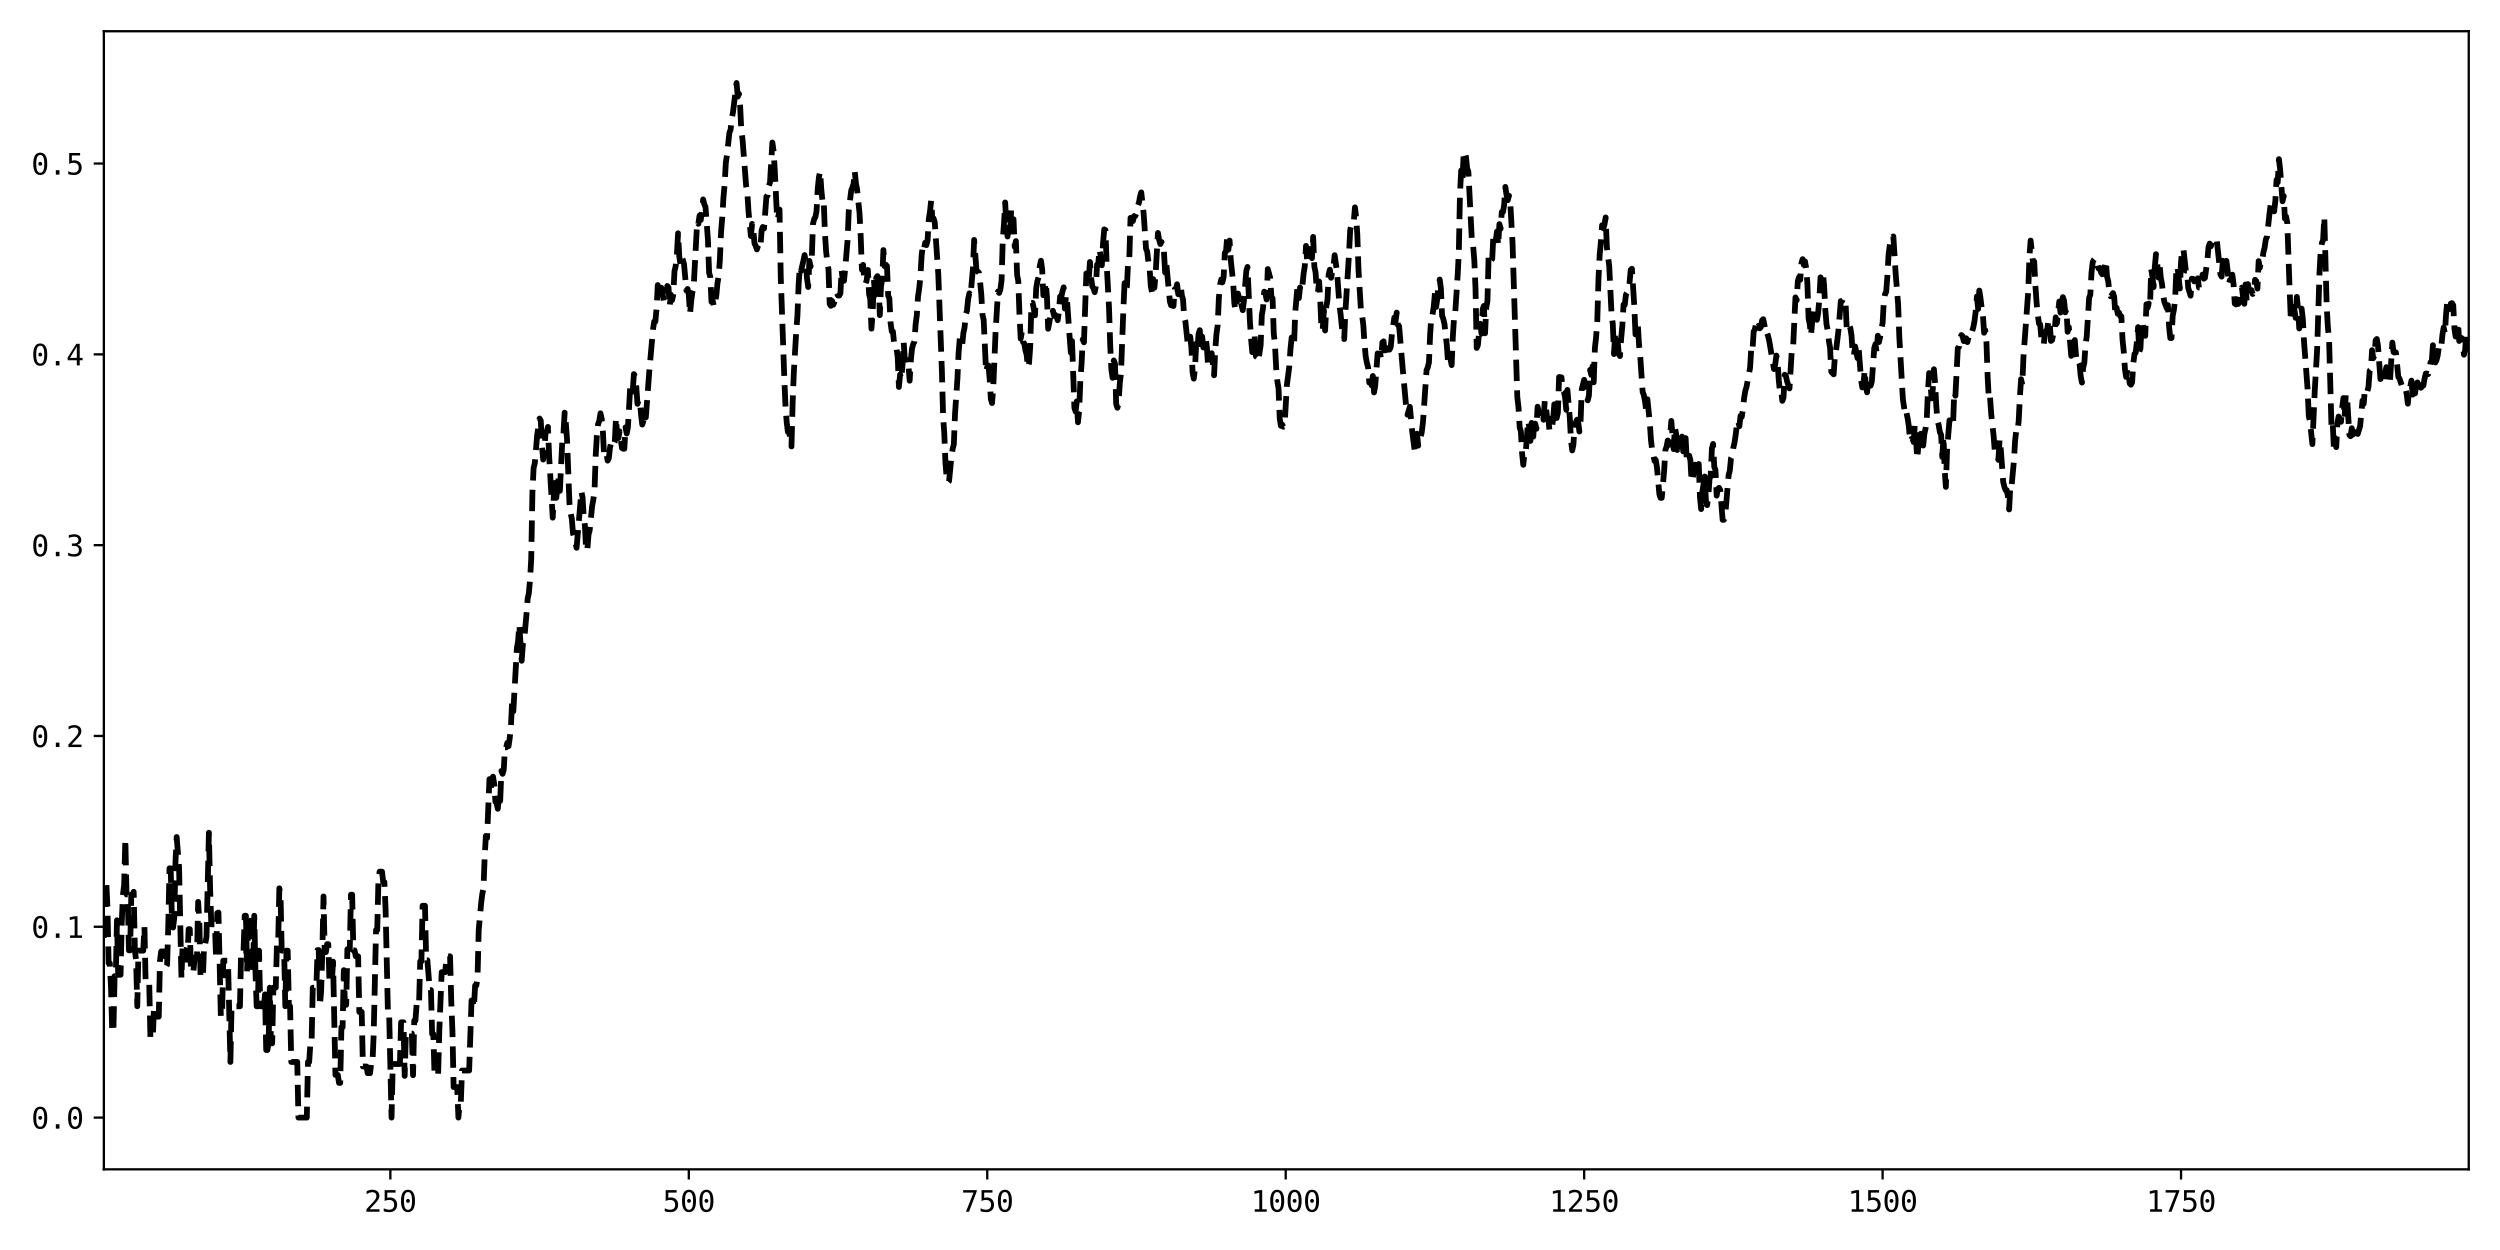 <?xml version="1.0" encoding="utf-8" standalone="no"?>
<!DOCTYPE svg PUBLIC "-//W3C//DTD SVG 1.1//EN"
  "http://www.w3.org/Graphics/SVG/1.1/DTD/svg11.dtd">
<svg xmlns:xlink="http://www.w3.org/1999/xlink" width="864pt" height="432pt" viewBox="0 0 864 432" xmlns="http://www.w3.org/2000/svg" version="1.1">
 <defs>
  <style type="text/css">*{stroke-linejoin: round; stroke-linecap: butt}</style>
 </defs>
 <g id="figure_1">
  <g id="patch_1">
   <path d="M 0 432 
L 864 432 
L 864 0 
L 0 0 
z
" style="fill: #ffffff"/>
  </g>
  <g id="axes_1">
   <g id="patch_2">
    <path d="M 35.89 404.12 
L 853.2 404.12 
L 853.2 10.8 
L 35.89 10.8 
z
" style="fill: #ffffff"/>
   </g>
   <g id="matplotlib.axis_1">
    <g id="xtick_1">
     <g id="line2d_1">
      <defs>
       <path id="ma88a38c989" d="M 0 0 
L 0 3.5 
" style="stroke: #000000; stroke-width: 0.8"/>
      </defs>
      <g>
       <use xlink:href="#ma88a38c989" x="134.908" y="404.12" style="stroke: #000000; stroke-width: 0.8"/>
      </g>
     </g>
     <g id="text_1">
      <!-- 250 -->
      <g transform="translate(125.877 418.772) scale(0.1 -0.1)">
       <defs>
        <path id="DejaVuSansMono-32" d="M 1166 531 
L 3309 531 
L 3309 0 
L 475 0 
L 475 531 
Q 1059 1147 1496 1619 
Q 1934 2091 2100 2284 
Q 2413 2666 2522 2902 
Q 2631 3138 2631 3384 
Q 2631 3775 2401 3997 
Q 2172 4219 1772 4219 
Q 1488 4219 1175 4116 
Q 863 4013 513 3803 
L 513 4441 
Q 834 4594 1145 4672 
Q 1456 4750 1759 4750 
Q 2444 4750 2861 4386 
Q 3278 4022 3278 3431 
Q 3278 3131 3139 2831 
Q 3000 2531 2688 2169 
Q 2513 1966 2180 1606 
Q 1847 1247 1166 531 
z
" transform="scale(0.016)"/>
        <path id="DejaVuSansMono-35" d="M 647 4666 
L 3009 4666 
L 3009 4134 
L 1222 4134 
L 1222 2988 
Q 1356 3038 1492 3061 
Q 1628 3084 1766 3084 
Q 2491 3084 2916 2656 
Q 3341 2228 3341 1497 
Q 3341 759 2895 334 
Q 2450 -91 1678 -91 
Q 1306 -91 998 -41 
Q 691 9 447 109 
L 447 750 
Q 734 594 1025 517 
Q 1316 441 1619 441 
Q 2141 441 2423 716 
Q 2706 991 2706 1497 
Q 2706 1997 2414 2275 
Q 2122 2553 1600 2553 
Q 1347 2553 1106 2495 
Q 866 2438 647 2322 
L 647 4666 
z
" transform="scale(0.016)"/>
        <path id="DejaVuSansMono-30" d="M 1509 2344 
Q 1509 2516 1629 2641 
Q 1750 2766 1919 2766 
Q 2094 2766 2219 2641 
Q 2344 2516 2344 2344 
Q 2344 2169 2220 2047 
Q 2097 1925 1919 1925 
Q 1744 1925 1626 2044 
Q 1509 2163 1509 2344 
z
M 1925 4250 
Q 1484 4250 1267 3775 
Q 1050 3300 1050 2328 
Q 1050 1359 1267 884 
Q 1484 409 1925 409 
Q 2369 409 2586 884 
Q 2803 1359 2803 2328 
Q 2803 3300 2586 3775 
Q 2369 4250 1925 4250 
z
M 1925 4750 
Q 2672 4750 3055 4137 
Q 3438 3525 3438 2328 
Q 3438 1134 3055 521 
Q 2672 -91 1925 -91 
Q 1178 -91 797 521 
Q 416 1134 416 2328 
Q 416 3525 797 4137 
Q 1178 4750 1925 4750 
z
" transform="scale(0.016)"/>
       </defs>
       <use xlink:href="#DejaVuSansMono-32"/>
       <use xlink:href="#DejaVuSansMono-35" x="60.205"/>
       <use xlink:href="#DejaVuSansMono-30" x="120.41"/>
      </g>
     </g>
    </g>
    <g id="xtick_2">
     <g id="line2d_2">
      <g>
       <use xlink:href="#ma88a38c989" x="238.051" y="404.12" style="stroke: #000000; stroke-width: 0.8"/>
      </g>
     </g>
     <g id="text_2">
      <!-- 500 -->
      <g transform="translate(229.021 418.772) scale(0.1 -0.1)">
       <use xlink:href="#DejaVuSansMono-35"/>
       <use xlink:href="#DejaVuSansMono-30" x="60.205"/>
       <use xlink:href="#DejaVuSansMono-30" x="120.41"/>
      </g>
     </g>
    </g>
    <g id="xtick_3">
     <g id="line2d_3">
      <g>
       <use xlink:href="#ma88a38c989" x="341.195" y="404.12" style="stroke: #000000; stroke-width: 0.8"/>
      </g>
     </g>
     <g id="text_3">
      <!-- 750 -->
      <g transform="translate(332.165 418.772) scale(0.1 -0.1)">
       <defs>
        <path id="DejaVuSansMono-37" d="M 434 4666 
L 3372 4666 
L 3372 4397 
L 1703 0 
L 1044 0 
L 2669 4134 
L 434 4134 
L 434 4666 
z
" transform="scale(0.016)"/>
       </defs>
       <use xlink:href="#DejaVuSansMono-37"/>
       <use xlink:href="#DejaVuSansMono-35" x="60.205"/>
       <use xlink:href="#DejaVuSansMono-30" x="120.41"/>
      </g>
     </g>
    </g>
    <g id="xtick_4">
     <g id="line2d_4">
      <g>
       <use xlink:href="#ma88a38c989" x="444.339" y="404.12" style="stroke: #000000; stroke-width: 0.8"/>
      </g>
     </g>
     <g id="text_4">
      <!-- 1000 -->
      <g transform="translate(432.298 418.772) scale(0.1 -0.1)">
       <defs>
        <path id="DejaVuSansMono-31" d="M 844 531 
L 1825 531 
L 1825 4097 
L 769 3859 
L 769 4434 
L 1819 4666 
L 2450 4666 
L 2450 531 
L 3419 531 
L 3419 0 
L 844 0 
L 844 531 
z
" transform="scale(0.016)"/>
       </defs>
       <use xlink:href="#DejaVuSansMono-31"/>
       <use xlink:href="#DejaVuSansMono-30" x="60.205"/>
       <use xlink:href="#DejaVuSansMono-30" x="120.41"/>
       <use xlink:href="#DejaVuSansMono-30" x="180.615"/>
      </g>
     </g>
    </g>
    <g id="xtick_5">
     <g id="line2d_5">
      <g>
       <use xlink:href="#ma88a38c989" x="547.482" y="404.12" style="stroke: #000000; stroke-width: 0.8"/>
      </g>
     </g>
     <g id="text_5">
      <!-- 1250 -->
      <g transform="translate(535.442 418.772) scale(0.1 -0.1)">
       <use xlink:href="#DejaVuSansMono-31"/>
       <use xlink:href="#DejaVuSansMono-32" x="60.205"/>
       <use xlink:href="#DejaVuSansMono-35" x="120.41"/>
       <use xlink:href="#DejaVuSansMono-30" x="180.615"/>
      </g>
     </g>
    </g>
    <g id="xtick_6">
     <g id="line2d_6">
      <g>
       <use xlink:href="#ma88a38c989" x="650.626" y="404.12" style="stroke: #000000; stroke-width: 0.8"/>
      </g>
     </g>
     <g id="text_6">
      <!-- 1500 -->
      <g transform="translate(638.585 418.772) scale(0.1 -0.1)">
       <use xlink:href="#DejaVuSansMono-31"/>
       <use xlink:href="#DejaVuSansMono-35" x="60.205"/>
       <use xlink:href="#DejaVuSansMono-30" x="120.41"/>
       <use xlink:href="#DejaVuSansMono-30" x="180.615"/>
      </g>
     </g>
    </g>
    <g id="xtick_7">
     <g id="line2d_7">
      <g>
       <use xlink:href="#ma88a38c989" x="753.77" y="404.12" style="stroke: #000000; stroke-width: 0.8"/>
      </g>
     </g>
     <g id="text_7">
      <!-- 1750 -->
      <g transform="translate(741.729 418.772) scale(0.1 -0.1)">
       <use xlink:href="#DejaVuSansMono-31"/>
       <use xlink:href="#DejaVuSansMono-37" x="60.205"/>
       <use xlink:href="#DejaVuSansMono-35" x="120.41"/>
       <use xlink:href="#DejaVuSansMono-30" x="180.615"/>
      </g>
     </g>
    </g>
   </g>
   <g id="matplotlib.axis_2">
    <g id="ytick_1">
     <g id="line2d_8">
      <defs>
       <path id="m7562345d60" d="M 0 0 
L -3.5 0 
" style="stroke: #000000; stroke-width: 0.8"/>
      </defs>
      <g>
       <use xlink:href="#m7562345d60" x="35.89" y="386.242" style="stroke: #000000; stroke-width: 0.8"/>
      </g>
     </g>
     <g id="text_8">
      <!-- 0.0 -->
      <g transform="translate(10.829 390.068) scale(0.1 -0.1)">
       <defs>
        <path id="DejaVuSansMono-2e" d="M 1528 953 
L 2316 953 
L 2316 0 
L 1528 0 
L 1528 953 
z
" transform="scale(0.016)"/>
       </defs>
       <use xlink:href="#DejaVuSansMono-30"/>
       <use xlink:href="#DejaVuSansMono-2e" x="60.205"/>
       <use xlink:href="#DejaVuSansMono-30" x="120.41"/>
      </g>
     </g>
    </g>
    <g id="ytick_2">
     <g id="line2d_9">
      <g>
       <use xlink:href="#m7562345d60" x="35.89" y="320.297" style="stroke: #000000; stroke-width: 0.8"/>
      </g>
     </g>
     <g id="text_9">
      <!-- 0.1 -->
      <g transform="translate(10.829 324.123) scale(0.1 -0.1)">
       <use xlink:href="#DejaVuSansMono-30"/>
       <use xlink:href="#DejaVuSansMono-2e" x="60.205"/>
       <use xlink:href="#DejaVuSansMono-31" x="120.41"/>
      </g>
     </g>
    </g>
    <g id="ytick_3">
     <g id="line2d_10">
      <g>
       <use xlink:href="#m7562345d60" x="35.89" y="254.353" style="stroke: #000000; stroke-width: 0.8"/>
      </g>
     </g>
     <g id="text_10">
      <!-- 0.2 -->
      <g transform="translate(10.829 258.179) scale(0.1 -0.1)">
       <use xlink:href="#DejaVuSansMono-30"/>
       <use xlink:href="#DejaVuSansMono-2e" x="60.205"/>
       <use xlink:href="#DejaVuSansMono-32" x="120.41"/>
      </g>
     </g>
    </g>
    <g id="ytick_4">
     <g id="line2d_11">
      <g>
       <use xlink:href="#m7562345d60" x="35.89" y="188.409" style="stroke: #000000; stroke-width: 0.8"/>
      </g>
     </g>
     <g id="text_11">
      <!-- 0.3 -->
      <g transform="translate(10.829 192.235) scale(0.1 -0.1)">
       <defs>
        <path id="DejaVuSansMono-33" d="M 2425 2497 
Q 2884 2375 3128 2064 
Q 3372 1753 3372 1288 
Q 3372 644 2939 276 
Q 2506 -91 1741 -91 
Q 1419 -91 1084 -31 
Q 750 28 428 141 
L 428 769 
Q 747 603 1056 522 
Q 1366 441 1672 441 
Q 2191 441 2469 675 
Q 2747 909 2747 1350 
Q 2747 1756 2469 1995 
Q 2191 2234 1716 2234 
L 1234 2234 
L 1234 2753 
L 1716 2753 
Q 2150 2753 2394 2943 
Q 2638 3134 2638 3475 
Q 2638 3834 2411 4026 
Q 2184 4219 1766 4219 
Q 1488 4219 1191 4156 
Q 894 4094 569 3969 
L 569 4550 
Q 947 4650 1242 4700 
Q 1538 4750 1766 4750 
Q 2447 4750 2855 4408 
Q 3263 4066 3263 3500 
Q 3263 3116 3048 2859 
Q 2834 2603 2425 2497 
z
" transform="scale(0.016)"/>
       </defs>
       <use xlink:href="#DejaVuSansMono-30"/>
       <use xlink:href="#DejaVuSansMono-2e" x="60.205"/>
       <use xlink:href="#DejaVuSansMono-33" x="120.41"/>
      </g>
     </g>
    </g>
    <g id="ytick_5">
     <g id="line2d_12">
      <g>
       <use xlink:href="#m7562345d60" x="35.89" y="122.464" style="stroke: #000000; stroke-width: 0.8"/>
      </g>
     </g>
     <g id="text_12">
      <!-- 0.4 -->
      <g transform="translate(10.829 126.29) scale(0.1 -0.1)">
       <defs>
        <path id="DejaVuSansMono-34" d="M 2297 4091 
L 825 1625 
L 2297 1625 
L 2297 4091 
z
M 2194 4666 
L 2925 4666 
L 2925 1625 
L 3547 1625 
L 3547 1113 
L 2925 1113 
L 2925 0 
L 2297 0 
L 2297 1113 
L 319 1113 
L 319 1709 
L 2194 4666 
z
" transform="scale(0.016)"/>
       </defs>
       <use xlink:href="#DejaVuSansMono-30"/>
       <use xlink:href="#DejaVuSansMono-2e" x="60.205"/>
       <use xlink:href="#DejaVuSansMono-34" x="120.41"/>
      </g>
     </g>
    </g>
    <g id="ytick_6">
     <g id="line2d_13">
      <g>
       <use xlink:href="#m7562345d60" x="35.89" y="56.52" style="stroke: #000000; stroke-width: 0.8"/>
      </g>
     </g>
     <g id="text_13">
      <!-- 0.5 -->
      <g transform="translate(10.829 60.346) scale(0.1 -0.1)">
       <use xlink:href="#DejaVuSansMono-30"/>
       <use xlink:href="#DejaVuSansMono-2e" x="60.205"/>
       <use xlink:href="#DejaVuSansMono-35" x="120.41"/>
      </g>
     </g>
    </g>
   </g>
   <g id="line2d_14">
    <path d="M 35.477 323.205 
L 36.303 323.205 
L 36.715 304.363 
L 37.128 313.305 
L 37.54 332.865 
L 37.953 332.865 
L 38.365 341.288 
L 38.778 356.59 
L 39.191 356.59 
L 39.603 337.356 
L 40.016 337.356 
L 40.428 318.042 
L 40.841 336.883 
L 41.666 336.883 
L 42.079 318.65 
L 42.491 309.217 
L 42.904 305.835 
L 43.316 289.893 
L 43.729 309.126 
L 44.141 309.126 
L 44.554 328.441 
L 44.967 328.441 
L 45.379 309.207 
L 45.792 309.207 
L 46.204 308.207 
L 46.617 328.45 
L 47.03 331.832 
L 47.442 347.774 
L 47.855 328.541 
L 49.505 328.541 
L 49.918 320.297 
L 50.33 339.531 
L 51.568 339.531 
L 51.98 358.765 
L 52.806 358.765 
L 53.218 348.274 
L 53.631 348.274 
L 54.043 351.345 
L 54.868 351.345 
L 55.281 332.111 
L 55.694 328.814 
L 56.931 328.814 
L 57.344 334.133 
L 57.756 333.383 
L 58.169 319.322 
L 58.582 300.088 
L 58.994 300.088 
L 59.407 317.261 
L 59.819 320.558 
L 60.232 317.177 
L 60.644 297.943 
L 61.057 289.266 
L 61.882 299.65 
L 62.707 338.117 
L 63.12 326.235 
L 63.532 328.296 
L 63.945 328.296 
L 64.358 331.678 
L 64.77 331.678 
L 65.183 321.121 
L 65.595 321.121 
L 66.008 335.892 
L 66.833 335.892 
L 67.246 330.925 
L 68.071 330.925 
L 68.483 311.691 
L 68.896 318.512 
L 69.309 337.746 
L 70.134 337.746 
L 70.546 326.046 
L 70.959 326.046 
L 71.371 323.661 
L 72.197 287.788 
L 72.609 307.021 
L 73.022 319.434 
L 74.259 319.434 
L 74.672 331.134 
L 75.085 315.574 
L 75.497 315.378 
L 76.322 351.252 
L 76.735 351.252 
L 77.147 332.018 
L 78.798 332.018 
L 79.623 367.008 
L 80.035 347.774 
L 82.923 347.774 
L 83.336 328.541 
L 84.161 328.541 
L 84.574 316.472 
L 84.986 316.472 
L 85.399 335.706 
L 85.812 316.472 
L 87.049 316.472 
L 87.462 335.706 
L 87.874 316.472 
L 88.287 335.706 
L 88.7 347.774 
L 89.112 347.774 
L 89.525 328.541 
L 89.937 347.774 
L 91.175 347.774 
L 91.588 343.653 
L 92 362.887 
L 92.413 362.887 
L 92.825 360.573 
L 93.238 341.339 
L 93.65 360.573 
L 94.063 360.573 
L 94.476 341.339 
L 95.301 341.339 
L 95.713 326.227 
L 96.126 326.227 
L 96.538 306.993 
L 96.951 309.307 
L 97.364 328.541 
L 98.189 328.541 
L 98.601 347.774 
L 99.014 328.541 
L 99.426 328.541 
L 99.839 347.774 
L 100.252 347.774 
L 100.664 367.008 
L 102.727 367.008 
L 103.14 386.242 
L 106.028 386.242 
L 106.44 367.008 
L 106.853 367.008 
L 107.265 360.606 
L 107.678 360.606 
L 108.091 341.372 
L 109.328 341.372 
L 109.741 328.346 
L 110.153 328.346 
L 110.566 347.58 
L 110.979 342.571 
L 111.391 329.044 
L 111.804 309.81 
L 112.216 329.044 
L 112.629 329.044 
L 113.041 326.296 
L 113.454 326.296 
L 113.867 339.322 
L 114.692 339.322 
L 115.104 332.341 
L 115.929 371.504 
L 116.755 371.504 
L 117.167 374.252 
L 117.58 374.252 
L 117.992 355.018 
L 118.405 355.018 
L 118.817 335.291 
L 119.23 347.281 
L 119.643 347.281 
L 120.055 328.047 
L 120.88 328.047 
L 121.293 309.206 
L 121.705 309.206 
L 122.118 328.44 
L 122.531 328.44 
L 122.943 330.503 
L 123.768 330.503 
L 124.181 349.737 
L 125.006 349.737 
L 125.419 368.578 
L 126.656 368.578 
L 127.069 370.89 
L 127.894 370.89 
L 128.307 367.276 
L 128.719 367.276 
L 129.132 357.856 
L 129.957 321.419 
L 130.37 321.419 
L 130.782 304.335 
L 131.195 301.245 
L 132.02 301.245 
L 132.432 304.858 
L 132.845 304.858 
L 133.258 314.279 
L 134.083 350.716 
L 134.495 350.716 
L 135.32 386.242 
L 135.733 367.721 
L 138.208 367.721 
L 138.621 353.313 
L 139.446 353.313 
L 139.859 371.834 
L 140.271 357.18 
L 142.334 357.18 
L 142.747 371.588 
L 143.159 352.746 
L 143.572 352.746 
L 143.985 346.928 
L 144.397 347.451 
L 144.81 347.451 
L 145.222 332.264 
L 145.635 332.264 
L 146.047 313.03 
L 146.873 313.03 
L 147.285 331.871 
L 147.698 331.871 
L 148.523 342.17 
L 148.935 342.17 
L 149.348 357.358 
L 149.761 357.358 
L 150.173 371.519 
L 151.411 371.519 
L 151.823 356.266 
L 152.649 335.989 
L 153.886 335.989 
L 154.299 330.511 
L 155.537 330.511 
L 155.949 345.763 
L 156.362 356.457 
L 156.774 375.691 
L 158.012 375.691 
L 158.425 386.242 
L 158.837 381.446 
L 159.25 381.446 
L 159.662 369.977 
L 162.138 369.977 
L 162.963 345.765 
L 163.376 345.765 
L 163.788 348.241 
L 164.201 340.595 
L 164.613 340.595 
L 165.026 338.197 
L 165.438 321.502 
L 166.264 312.327 
L 166.676 308.951 
L 167.089 307.017 
L 167.501 296.207 
L 167.914 288.917 
L 168.326 289.621 
L 169.152 269.279 
L 169.564 273.609 
L 169.977 269.141 
L 170.389 268.414 
L 170.802 270.962 
L 171.214 277.087 
L 171.627 277.485 
L 172.04 279.509 
L 172.452 274.982 
L 172.865 276.795 
L 173.277 266.442 
L 173.69 267.437 
L 174.102 265.981 
L 174.515 258.284 
L 174.928 258.284 
L 175.34 256.714 
L 175.753 257.871 
L 176.165 255.111 
L 176.578 250.932 
L 176.99 242.422 
L 177.403 245.827 
L 178.641 223.97 
L 179.053 221.607 
L 179.466 215.906 
L 180.291 228.364 
L 180.704 222.625 
L 181.116 221.577 
L 181.941 212.395 
L 182.354 206.9 
L 182.767 205.047 
L 183.179 200.444 
L 183.592 193.115 
L 184.004 170.208 
L 184.417 161.711 
L 184.829 160.07 
L 185.655 150.292 
L 186.48 144.639 
L 186.892 145.37 
L 187.305 154.061 
L 187.717 158.826 
L 188.13 155.895 
L 188.543 149.443 
L 188.955 149.197 
L 189.368 147.539 
L 189.78 157.675 
L 191.018 178.906 
L 191.431 170.902 
L 191.843 166.878 
L 192.256 172.038 
L 192.668 168.023 
L 193.081 165.291 
L 193.493 169.644 
L 194.319 152.643 
L 194.731 149.659 
L 195.144 142.606 
L 195.556 146.244 
L 195.969 151.947 
L 196.794 173.705 
L 197.207 177.392 
L 197.619 179.262 
L 198.032 184.367 
L 198.857 187.53 
L 199.269 189.322 
L 200.507 174.752 
L 200.92 169.863 
L 201.332 171.892 
L 201.745 178.745 
L 202.158 181.826 
L 202.57 190.32 
L 202.983 189.96 
L 203.395 184.751 
L 203.808 183.212 
L 204.633 174.958 
L 205.046 172.713 
L 205.458 169.834 
L 205.871 157.47 
L 206.283 150.448 
L 206.696 146.519 
L 207.108 145.472 
L 207.521 142.841 
L 207.934 144.67 
L 208.346 148.912 
L 208.759 157.155 
L 209.171 156.422 
L 209.584 156.564 
L 209.996 159.189 
L 210.409 158.397 
L 210.822 154.693 
L 211.234 152.873 
L 211.647 152.526 
L 212.059 153.573 
L 212.472 152.701 
L 212.884 144.458 
L 213.297 150.371 
L 213.71 151.417 
L 214.122 149.072 
L 214.947 154.826 
L 215.36 155.086 
L 215.772 155.086 
L 216.185 147.686 
L 216.598 149.826 
L 217.01 147.628 
L 217.835 133.261 
L 218.248 133.153 
L 218.66 135.356 
L 219.073 129.284 
L 219.486 130.09 
L 219.898 133.641 
L 220.311 139.573 
L 220.723 138.375 
L 221.136 138.331 
L 221.549 143.338 
L 221.961 146.731 
L 222.374 145.475 
L 222.786 142.492 
L 223.199 144.239 
L 224.437 127.786 
L 225.674 113.885 
L 226.087 111.133 
L 226.499 111.133 
L 226.912 106.536 
L 227.325 98.529 
L 227.737 103.043 
L 228.15 100.477 
L 228.562 99.457 
L 228.975 101.341 
L 229.387 104.044 
L 229.8 104.044 
L 230.213 103.234 
L 230.625 98.838 
L 231.038 99.351 
L 231.45 105.893 
L 231.863 101.846 
L 232.275 103.727 
L 232.688 101.834 
L 233.101 93.718 
L 233.513 92.026 
L 233.926 88.018 
L 234.338 80.624 
L 234.751 88.572 
L 235.163 91.381 
L 235.576 88.973 
L 235.989 89.771 
L 236.401 91.293 
L 237.226 100.412 
L 237.639 99.869 
L 238.051 101.856 
L 238.464 108.517 
L 238.877 104.056 
L 239.289 100.932 
L 239.702 99.681 
L 240.94 76.688 
L 241.352 77.354 
L 241.765 74.506 
L 242.177 76.048 
L 242.59 72.925 
L 243.002 68.917 
L 243.415 70.626 
L 243.828 71.579 
L 244.653 82.71 
L 245.065 94.276 
L 245.478 95.685 
L 245.89 104.319 
L 246.303 103.823 
L 246.716 105.985 
L 247.541 102.324 
L 247.953 97.91 
L 248.366 95.525 
L 248.778 89.96 
L 249.191 80.29 
L 249.604 75.218 
L 250.016 68.412 
L 250.429 63.702 
L 250.841 56.289 
L 251.254 53.495 
L 252.079 45.865 
L 252.492 44.835 
L 252.904 40.883 
L 253.317 38.822 
L 254.554 28.678 
L 254.967 33.388 
L 255.38 32.399 
L 255.792 36.596 
L 256.205 45.289 
L 256.617 48.167 
L 257.855 64.16 
L 258.268 66.36 
L 258.68 73.021 
L 259.505 81.58 
L 259.918 77.384 
L 260.331 79.319 
L 260.743 84.076 
L 261.156 84.98 
L 261.568 86.2 
L 261.981 84.984 
L 262.393 84.425 
L 262.806 85.472 
L 263.219 79.54 
L 263.631 78.439 
L 264.044 78.979 
L 264.869 67.946 
L 265.281 67.598 
L 265.694 64.278 
L 266.107 63.142 
L 266.932 49.258 
L 267.344 52.13 
L 267.757 58.759 
L 268.582 75.924 
L 268.995 74.787 
L 269.407 72.432 
L 269.82 95.457 
L 271.057 130.78 
L 271.47 140.633 
L 271.883 145.918 
L 272.295 149.285 
L 272.708 149.529 
L 273.12 151.099 
L 273.533 154.29 
L 273.945 138.934 
L 274.358 128.45 
L 275.183 114.443 
L 275.596 109.052 
L 276.008 98.24 
L 276.421 92.287 
L 276.833 93.639 
L 277.659 90.1 
L 278.071 88.149 
L 278.484 91.023 
L 278.896 96.096 
L 279.309 99.181 
L 279.722 90.171 
L 280.134 92.129 
L 280.547 89.214 
L 280.959 77.447 
L 281.372 75.712 
L 281.784 75.031 
L 282.197 73.033 
L 282.61 65.166 
L 283.022 61.23 
L 283.435 59.243 
L 283.847 65.546 
L 284.26 69.604 
L 284.672 69.071 
L 285.085 80.391 
L 285.498 86.836 
L 285.91 90.492 
L 286.323 93.004 
L 286.735 105.031 
L 287.148 105.692 
L 287.56 104.016 
L 287.973 105.32 
L 288.386 104.325 
L 289.211 101.249 
L 289.623 102.138 
L 290.036 102.138 
L 290.448 101.339 
L 290.861 93.244 
L 291.274 97.045 
L 291.686 97.045 
L 292.099 92.848 
L 292.924 82.99 
L 293.336 72.842 
L 294.162 65.942 
L 294.987 63.596 
L 295.399 59.134 
L 295.812 63.33 
L 296.224 65.529 
L 297.05 73.662 
L 297.462 81.829 
L 297.875 93.212 
L 298.287 91.535 
L 298.7 96.919 
L 299.113 98.056 
L 299.525 96.919 
L 299.938 93.301 
L 300.35 101.679 
L 300.763 103.389 
L 301.175 113.582 
L 301.588 108.017 
L 302.001 96.477 
L 302.413 102.01 
L 302.826 95.983 
L 303.238 95.425 
L 303.651 97.623 
L 304.063 108.914 
L 304.476 98.816 
L 304.889 96.622 
L 305.301 86.429 
L 305.714 91.994 
L 306.126 91.473 
L 306.539 91.941 
L 306.951 102.164 
L 307.364 103.156 
L 307.777 111.534 
L 308.189 114.533 
L 308.602 114.596 
L 309.014 118.772 
L 309.427 120.286 
L 309.839 120.327 
L 310.252 123.516 
L 310.665 133.74 
L 311.077 129.415 
L 311.49 131.036 
L 311.902 126.144 
L 312.315 118.34 
L 312.727 124.394 
L 313.14 124.265 
L 313.553 126.759 
L 313.965 126.297 
L 314.378 131.577 
L 314.79 124.447 
L 315.203 120.4 
L 315.615 118.886 
L 316.028 118.066 
L 316.441 112.064 
L 316.853 108.881 
L 317.266 102.492 
L 317.678 99.699 
L 318.091 95.691 
L 318.504 88.438 
L 318.916 84.875 
L 319.329 86.036 
L 319.741 83.895 
L 320.154 84.715 
L 320.566 83.128 
L 320.979 75.838 
L 321.392 73.205 
L 321.804 69.37 
L 322.217 75.652 
L 322.629 75.463 
L 323.042 76.751 
L 324.28 94.91 
L 325.517 128.194 
L 325.93 143.644 
L 326.342 149.816 
L 326.755 160.178 
L 327.168 165.069 
L 327.58 166.76 
L 327.993 166.281 
L 328.818 157.843 
L 329.23 155.161 
L 329.643 153.604 
L 330.056 143.008 
L 330.881 130.956 
L 331.293 121.95 
L 331.706 116.877 
L 332.118 117.356 
L 332.531 119.283 
L 332.944 115.116 
L 333.356 113.144 
L 333.769 108.628 
L 334.181 107.419 
L 334.594 103.267 
L 335.006 101.383 
L 335.419 102.168 
L 336.244 92.797 
L 336.657 82.913 
L 337.482 93.479 
L 338.307 94.213 
L 338.72 97.426 
L 339.132 101.708 
L 339.545 108.773 
L 339.957 110.534 
L 340.783 128.488 
L 341.195 126.744 
L 341.608 126.297 
L 342.02 130.685 
L 342.433 137.92 
L 342.845 139.304 
L 343.258 134.223 
L 344.083 114.524 
L 344.908 100.751 
L 345.321 101.24 
L 345.733 99.957 
L 346.146 96.877 
L 346.559 82.766 
L 346.971 77.437 
L 347.384 69.974 
L 347.796 77.678 
L 348.209 81.736 
L 348.621 78.539 
L 349.034 82.175 
L 349.447 72.583 
L 349.859 76.711 
L 350.272 75.751 
L 350.684 85.315 
L 351.097 83.328 
L 351.509 94.966 
L 351.922 97.167 
L 352.335 108.943 
L 352.747 117.054 
L 353.16 114.74 
L 353.572 118.278 
L 353.985 118.707 
L 354.397 121.149 
L 354.81 122.576 
L 355.223 127.005 
L 355.635 125.512 
L 356.048 119.832 
L 356.46 104.754 
L 356.873 104.669 
L 357.698 108.979 
L 358.111 99.558 
L 358.523 97.157 
L 358.936 95.73 
L 359.348 91.98 
L 359.761 90.096 
L 360.174 93.15 
L 360.586 102.05 
L 360.999 100.708 
L 361.411 97.563 
L 361.824 102.635 
L 362.236 113.626 
L 363.062 109.121 
L 363.474 109.763 
L 363.887 107.408 
L 364.299 109.171 
L 364.712 108.822 
L 365.124 109.285 
L 365.537 110.669 
L 365.95 107.77 
L 366.362 102.464 
L 366.775 102.713 
L 367.187 100.726 
L 367.6 99.298 
L 368.012 106.641 
L 368.425 102.013 
L 368.838 104.804 
L 369.663 116.442 
L 370.075 121.877 
L 370.488 117.869 
L 371.313 140.919 
L 371.726 142.241 
L 372.138 138.691 
L 372.551 145.944 
L 372.963 141.792 
L 373.376 131.308 
L 373.788 125.757 
L 374.201 117.289 
L 374.614 118.315 
L 375.439 94.508 
L 375.851 98.21 
L 376.264 96.773 
L 376.677 90.54 
L 377.089 95.977 
L 377.502 98.985 
L 377.914 99.651 
L 378.327 100.972 
L 378.739 98.777 
L 379.152 91.456 
L 379.565 91.086 
L 379.977 86.168 
L 380.39 88.523 
L 380.802 91.677 
L 381.215 83.904 
L 381.627 79.276 
L 382.04 79.525 
L 382.453 91.035 
L 383.278 106.397 
L 383.69 119.335 
L 384.103 127.804 
L 384.515 130.572 
L 384.928 124.57 
L 385.341 125.7 
L 385.753 139.63 
L 386.166 140.924 
L 386.578 139.48 
L 386.991 132.502 
L 387.403 129.118 
L 388.229 107.17 
L 388.641 97.844 
L 389.054 100.191 
L 389.466 99.061 
L 389.879 90.238 
L 390.291 89.428 
L 390.704 75.3 
L 391.117 75.406 
L 391.529 76.406 
L 391.942 74.686 
L 392.354 74.656 
L 392.767 73.626 
L 393.179 71.214 
L 393.592 70.152 
L 394.005 67.878 
L 394.417 66.479 
L 395.242 73.775 
L 396.068 85.979 
L 396.48 86.977 
L 396.893 90.498 
L 397.305 92.91 
L 397.718 98.976 
L 398.13 100.979 
L 398.543 96.46 
L 398.956 99.442 
L 399.368 94.776 
L 400.193 80.505 
L 400.606 82.941 
L 401.018 84.339 
L 401.431 83.631 
L 401.844 86.711 
L 402.256 86.983 
L 402.669 94.189 
L 403.081 91.207 
L 404.319 104.243 
L 404.732 105.538 
L 405.144 105.053 
L 405.557 105.761 
L 405.969 100.012 
L 406.382 100.012 
L 406.794 98.24 
L 407.207 101.684 
L 407.62 100.39 
L 408.032 98.561 
L 408.445 102.124 
L 408.857 103.512 
L 409.27 109.746 
L 409.682 111.199 
L 410.508 119.087 
L 410.92 118.586 
L 411.333 116.351 
L 411.745 120.048 
L 412.158 128.682 
L 412.57 130.868 
L 412.983 127.465 
L 413.396 118.796 
L 413.808 121.451 
L 414.221 115.439 
L 414.633 114.106 
L 415.046 118.654 
L 415.459 116.312 
L 415.871 120.093 
L 416.284 117.916 
L 416.696 116.763 
L 417.109 120.166 
L 417.521 126.778 
L 417.934 123.17 
L 418.347 122.203 
L 418.759 122.075 
L 419.584 129.694 
L 419.997 120.84 
L 420.409 115.381 
L 420.822 112.536 
L 421.235 103.115 
L 421.647 98.439 
L 422.06 96.587 
L 422.472 97.554 
L 422.885 95.742 
L 423.297 87.37 
L 423.71 86.902 
L 424.123 81.749 
L 424.535 86.282 
L 424.948 83.133 
L 425.36 89.871 
L 426.185 97.658 
L 426.598 104.956 
L 427.011 107.191 
L 427.423 103.786 
L 427.836 101.451 
L 428.248 103.575 
L 428.661 101.846 
L 429.073 105.443 
L 429.486 107.216 
L 429.899 104.016 
L 430.724 93.568 
L 431.136 92.251 
L 431.961 110.906 
L 432.374 117.155 
L 432.787 121.711 
L 433.199 119.682 
L 433.612 116.058 
L 434.024 123.137 
L 434.437 123.476 
L 434.849 124.837 
L 435.675 119.38 
L 436.087 108.868 
L 436.5 106.555 
L 436.912 100.798 
L 437.325 101.439 
L 437.738 103.5 
L 438.15 92.987 
L 438.975 96.01 
L 439.388 102.604 
L 439.8 103.118 
L 440.213 115.322 
L 440.626 118.942 
L 441.038 127.149 
L 441.451 131.776 
L 441.863 134.249 
L 442.276 144.762 
L 442.688 147.17 
L 443.101 146.699 
L 443.514 147.484 
L 443.926 147.376 
L 444.751 133.024 
L 445.576 126.708 
L 445.989 120.591 
L 446.402 116.627 
L 446.814 116.713 
L 447.227 119.111 
L 447.639 107.842 
L 448.464 98.298 
L 448.877 103.056 
L 449.29 99.372 
L 449.702 100.628 
L 450.115 98.628 
L 450.527 94.599 
L 450.94 91.912 
L 451.352 84.98 
L 451.765 90.23 
L 452.178 87.035 
L 452.59 86.036 
L 453.003 87.306 
L 453.415 89.224 
L 453.828 81.881 
L 454.24 92.195 
L 454.653 94.062 
L 455.066 99.858 
L 455.478 100.988 
L 455.891 97.291 
L 456.303 104.378 
L 456.716 114.17 
L 457.129 113.737 
L 457.541 107.218 
L 457.954 114.23 
L 458.366 105.945 
L 458.779 103.617 
L 459.191 94.824 
L 459.604 93.203 
L 460.017 96.007 
L 460.842 92.079 
L 461.254 88.188 
L 462.079 93.927 
L 462.905 105.437 
L 463.317 108.628 
L 464.142 116.723 
L 464.555 117.176 
L 464.967 107.756 
L 466.205 88.062 
L 466.618 79.528 
L 467.03 77.752 
L 467.443 76.622 
L 467.855 76.622 
L 468.268 71.65 
L 468.681 75.125 
L 469.093 81.142 
L 469.506 93.479 
L 470.331 107.06 
L 470.743 109 
L 471.156 112.238 
L 471.569 118.726 
L 471.981 123.155 
L 472.394 125.428 
L 472.806 126.869 
L 473.219 132.226 
L 473.631 131.782 
L 474.044 133.178 
L 474.457 129.942 
L 474.869 135.627 
L 475.282 133.233 
L 476.107 122.13 
L 476.52 122.592 
L 476.932 122.193 
L 477.345 123.878 
L 477.757 118.327 
L 478.17 117.978 
L 478.582 123.212 
L 478.995 121.19 
L 479.408 120.346 
L 479.82 120.834 
L 480.233 120.834 
L 480.645 119.893 
L 481.058 115.377 
L 481.883 109.753 
L 482.296 111.061 
L 482.708 108.029 
L 483.121 112.325 
L 483.533 112.737 
L 484.771 127.401 
L 486.009 140.986 
L 486.421 143.342 
L 487.246 140.613 
L 488.072 149.174 
L 488.897 155.675 
L 489.309 153.8 
L 489.722 149.874 
L 490.134 154.023 
L 490.547 152.048 
L 490.96 151.138 
L 491.372 149.254 
L 491.785 145.823 
L 493.022 127.903 
L 493.435 126.971 
L 493.848 125.224 
L 494.26 115.39 
L 494.673 109.515 
L 495.085 108.694 
L 495.498 106.045 
L 495.911 101.277 
L 496.323 106.073 
L 496.736 103.129 
L 497.148 98.766 
L 497.561 96.604 
L 497.973 99.669 
L 498.386 109.089 
L 498.799 110.222 
L 499.211 111.951 
L 500.036 119.442 
L 500.449 125.507 
L 500.861 125.782 
L 501.274 124.021 
L 501.687 126.183 
L 502.099 116.367 
L 502.512 109.944 
L 502.924 108.132 
L 503.749 95.499 
L 504.162 87.471 
L 504.575 66.67 
L 504.987 58.929 
L 505.4 62.383 
L 505.812 53.922 
L 506.225 52.358 
L 506.637 54.226 
L 507.05 58.199 
L 507.463 59.261 
L 508.7 83.551 
L 509.113 84.956 
L 509.525 89.981 
L 509.938 99.797 
L 510.351 120.25 
L 510.763 119.298 
L 511.176 114.94 
L 511.588 111.88 
L 512.001 115.312 
L 512.413 106.861 
L 512.826 105.728 
L 513.239 115.188 
L 513.651 106.274 
L 514.064 104.039 
L 514.476 88.06 
L 514.889 89.466 
L 515.302 89.9 
L 515.714 89.466 
L 516.127 81.073 
L 516.539 82.564 
L 516.952 82.934 
L 517.364 79.979 
L 517.777 84.885 
L 518.19 77.453 
L 518.602 79.054 
L 519.015 73.272 
L 519.427 73.272 
L 519.84 70.749 
L 520.252 64.59 
L 520.665 67.47 
L 521.078 69.194 
L 521.49 67.626 
L 521.903 69.206 
L 522.728 83.952 
L 524.378 137.185 
L 524.791 140.751 
L 525.203 147.706 
L 525.616 149.105 
L 526.028 156.618 
L 526.441 160.642 
L 526.854 156.88 
L 527.266 156.88 
L 528.091 145.483 
L 528.504 147.544 
L 528.916 152.382 
L 529.329 146.16 
L 529.742 153.154 
L 530.154 147.195 
L 530.567 146.41 
L 530.979 148.187 
L 531.392 140.545 
L 531.804 142.333 
L 532.217 142.866 
L 532.63 142.396 
L 533.042 141.502 
L 533.455 145.065 
L 533.867 138.539 
L 534.28 140.609 
L 534.693 144.602 
L 535.105 144.494 
L 535.518 149.05 
L 535.93 148.626 
L 536.343 147.763 
L 536.755 144.956 
L 537.168 139.713 
L 537.581 142.745 
L 537.993 144.475 
L 538.406 142.649 
L 538.818 130.298 
L 539.643 130.407 
L 540.056 134.955 
L 540.469 135.393 
L 540.881 137.159 
L 541.294 141.63 
L 541.706 134.761 
L 542.531 144.552 
L 542.944 152.265 
L 543.357 155.657 
L 543.769 153.682 
L 544.182 147.358 
L 544.594 145.993 
L 545.007 145.051 
L 545.419 145.823 
L 545.832 149.147 
L 546.245 145.607 
L 546.657 134.522 
L 547.482 131.261 
L 548.307 135.013 
L 548.72 138.362 
L 549.133 136.694 
L 549.545 127.84 
L 549.958 129.583 
L 550.37 126.598 
L 550.783 132.138 
L 551.195 120.237 
L 551.608 116.585 
L 552.021 110.828 
L 552.433 96.446 
L 552.846 87.979 
L 553.258 83.736 
L 553.671 77.855 
L 554.084 78.899 
L 554.496 77.697 
L 554.909 75.139 
L 555.321 85.352 
L 556.146 91.934 
L 556.972 109.068 
L 557.384 111.993 
L 557.797 122.365 
L 558.209 115.129 
L 558.622 117.648 
L 559.034 117.72 
L 559.447 122.267 
L 559.86 123.051 
L 560.272 116.964 
L 560.685 112.533 
L 561.097 105.284 
L 561.51 105.415 
L 561.922 101.833 
L 562.335 101.225 
L 562.748 99.907 
L 563.16 97.814 
L 563.573 93.267 
L 563.985 92.881 
L 564.81 105.747 
L 565.223 115.583 
L 565.636 112.977 
L 566.048 112.529 
L 566.461 119.329 
L 566.873 123.257 
L 567.698 135.445 
L 568.111 136.563 
L 568.524 138.764 
L 568.936 141.799 
L 569.349 137.983 
L 570.174 146.188 
L 570.586 152.217 
L 570.999 155.572 
L 571.824 159.324 
L 572.237 158.963 
L 572.649 161.571 
L 573.475 170.76 
L 573.887 172.058 
L 574.3 172.058 
L 575.125 162.71 
L 575.537 155.521 
L 575.95 154.443 
L 576.363 152.245 
L 576.775 153.761 
L 577.188 150.946 
L 577.6 145.467 
L 578.425 155.23 
L 578.838 147.684 
L 579.251 149.846 
L 579.663 155.519 
L 580.076 154.361 
L 580.488 153.812 
L 580.901 151.923 
L 581.313 150.878 
L 581.726 155.999 
L 582.139 154.084 
L 582.551 151.411 
L 582.964 159.356 
L 583.789 157.503 
L 584.201 159.033 
L 584.614 166.343 
L 585.027 165.558 
L 585.439 161.743 
L 585.852 160.586 
L 586.264 163.786 
L 586.677 163.786 
L 587.089 160.355 
L 587.502 171.755 
L 587.915 175.942 
L 588.327 169.977 
L 589.152 164.681 
L 589.565 173.055 
L 589.977 174.571 
L 590.39 171.756 
L 590.803 165.586 
L 591.215 164.222 
L 591.628 155.057 
L 592.04 153.432 
L 592.453 161.381 
L 592.866 162.447 
L 593.278 171.296 
L 593.691 168.941 
L 594.103 168.582 
L 594.516 169.354 
L 595.341 179.659 
L 595.754 179.659 
L 596.166 178.929 
L 597.404 164.251 
L 597.816 162.708 
L 598.229 158.41 
L 598.642 157.638 
L 599.054 154.66 
L 599.467 152.858 
L 599.879 150.091 
L 600.292 146.558 
L 600.704 145.38 
L 601.117 147.311 
L 601.53 143.719 
L 601.942 144.105 
L 602.355 141.572 
L 602.767 137.549 
L 603.18 135.076 
L 603.592 133.737 
L 604.83 127.07 
L 605.243 120.285 
L 605.655 121.108 
L 606.068 114.612 
L 606.48 113.859 
L 606.893 111.83 
L 607.306 113.465 
L 607.718 112.642 
L 608.131 113.479 
L 608.543 113.067 
L 608.956 110.746 
L 609.368 110.303 
L 609.781 112.286 
L 610.194 115.191 
L 610.606 114.822 
L 611.019 116.014 
L 611.431 117.702 
L 613.082 127.547 
L 613.494 126.128 
L 613.907 122.889 
L 614.319 124.855 
L 614.732 131.234 
L 615.145 135.311 
L 615.557 134.892 
L 615.97 138.536 
L 616.382 137.433 
L 616.795 129.504 
L 617.207 129.967 
L 617.62 131.83 
L 618.445 134.239 
L 619.27 120.719 
L 619.683 120.286 
L 620.508 102.774 
L 620.921 103.771 
L 621.333 97.132 
L 621.746 95.757 
L 622.158 96.699 
L 622.571 90.95 
L 622.983 89.566 
L 623.396 91.535 
L 623.809 90.353 
L 624.221 92.674 
L 624.634 97.992 
L 625.046 110.062 
L 625.459 112.125 
L 625.871 115.961 
L 626.697 106.942 
L 627.109 109.003 
L 627.522 110.184 
L 627.934 110.528 
L 628.347 108.207 
L 628.759 103.397 
L 629.172 95.86 
L 629.585 96.826 
L 629.997 94.365 
L 630.41 98.66 
L 630.822 106.945 
L 631.235 112.013 
L 631.648 114.211 
L 632.06 117.875 
L 632.473 120.195 
L 632.885 128.48 
L 633.71 129.374 
L 634.123 123.375 
L 634.536 121.173 
L 635.361 114.267 
L 636.186 104.064 
L 636.598 104.064 
L 637.011 103.122 
L 637.424 104.338 
L 637.836 104.785 
L 638.249 114.07 
L 638.661 112.878 
L 639.074 112.556 
L 639.486 113.393 
L 639.899 116.13 
L 640.312 122.916 
L 640.724 122.594 
L 641.137 119.739 
L 641.962 123.768 
L 642.374 120.628 
L 643.2 131.315 
L 643.612 133.909 
L 644.025 132.723 
L 644.437 127.966 
L 644.85 133.589 
L 645.262 135.587 
L 645.675 131.465 
L 646.088 132.234 
L 646.5 133.281 
L 646.913 131.77 
L 647.738 120.28 
L 648.15 118.947 
L 648.563 121.774 
L 648.976 116.02 
L 649.388 118.215 
L 649.801 116.333 
L 650.213 113.596 
L 650.626 111.718 
L 651.039 104.319 
L 651.451 101.693 
L 651.864 100.874 
L 652.276 95.475 
L 652.689 87.994 
L 653.514 81.698 
L 653.927 81.963 
L 654.339 81.709 
L 655.164 94.873 
L 655.989 105.147 
L 656.402 116.455 
L 657.64 138.035 
L 658.465 143.488 
L 658.877 142.642 
L 659.29 144.618 
L 659.703 147.405 
L 660.115 152.526 
L 660.528 151.746 
L 660.94 151.577 
L 661.353 152.774 
L 661.765 146.737 
L 662.178 151.857 
L 662.591 158.529 
L 663.003 154.14 
L 663.416 153.103 
L 663.828 149.897 
L 664.241 150.256 
L 664.653 153.97 
L 665.066 149.912 
L 665.479 148.086 
L 665.891 144.504 
L 666.304 135.183 
L 666.716 128.924 
L 667.129 131.959 
L 667.541 137.707 
L 667.954 134.802 
L 668.367 127.613 
L 668.779 132.563 
L 669.192 140.504 
L 669.604 145.5 
L 670.017 146.92 
L 670.43 149.411 
L 670.842 150.262 
L 671.255 157.956 
L 671.667 150.852 
L 672.08 162.606 
L 672.492 168.278 
L 672.905 155.388 
L 673.73 145.276 
L 674.143 146.593 
L 674.555 147.032 
L 674.968 147.032 
L 675.38 135.542 
L 675.793 136.758 
L 676.618 120.335 
L 677.031 119.891 
L 677.443 117.018 
L 677.856 115.788 
L 678.268 116.2 
L 678.681 117.889 
L 679.094 117.038 
L 679.506 116.907 
L 679.919 118.236 
L 680.331 116.548 
L 680.744 116.741 
L 681.156 116.532 
L 681.569 114.471 
L 681.982 113.107 
L 682.394 110.909 
L 682.807 107.585 
L 683.219 102.467 
L 683.632 106.791 
L 684.044 100.409 
L 684.457 103.035 
L 684.87 106.438 
L 685.282 108.674 
L 685.695 114.996 
L 686.107 114.086 
L 686.52 118.483 
L 686.932 130.237 
L 687.345 138.181 
L 687.758 137.375 
L 688.17 143.176 
L 688.995 150.593 
L 689.408 156.221 
L 689.821 157.028 
L 690.233 157.49 
L 690.646 158.93 
L 691.058 151.847 
L 691.471 155.28 
L 692.296 166.497 
L 692.709 168.235 
L 693.121 169.392 
L 693.534 169.392 
L 693.946 171.594 
L 694.359 176.065 
L 694.771 167.771 
L 695.184 168.168 
L 696.009 159.329 
L 696.422 152.225 
L 696.834 148.655 
L 697.247 149.027 
L 697.659 145.494 
L 698.072 137.102 
L 698.485 131.049 
L 698.897 132.988 
L 699.31 123.335 
L 700.96 100.693 
L 701.373 88.546 
L 701.785 83.129 
L 702.61 90.836 
L 703.023 90.402 
L 703.435 98.716 
L 703.848 104.683 
L 704.261 108.842 
L 704.673 111.84 
L 705.086 112.139 
L 705.498 116.849 
L 705.911 119.019 
L 706.323 119.019 
L 706.736 114.897 
L 707.149 114.45 
L 707.561 113.626 
L 707.974 110.591 
L 708.386 111.636 
L 708.799 117.828 
L 709.212 117.528 
L 709.624 115.354 
L 710.037 115.223 
L 710.449 109.673 
L 710.862 111.734 
L 711.687 104.215 
L 712.1 108.03 
L 712.512 104.857 
L 712.925 102.695 
L 713.337 103.887 
L 713.75 107.945 
L 714.162 106.959 
L 714.575 114.672 
L 714.988 113.055 
L 715.813 122.991 
L 716.225 118.736 
L 716.638 119.142 
L 717.05 117.528 
L 717.463 122.762 
L 717.876 125.16 
L 718.288 124.726 
L 718.701 125.769 
L 719.113 130.196 
L 719.526 132.227 
L 719.938 127.171 
L 720.351 125.298 
L 720.764 119.124 
L 721.176 116.247 
L 722.001 102.922 
L 722.414 101.866 
L 722.826 94.17 
L 723.239 90.591 
L 723.652 89.746 
L 724.064 89.296 
L 724.477 89.731 
L 724.889 91.933 
L 725.302 92.842 
L 725.714 92.599 
L 726.127 94.185 
L 726.54 94.793 
L 726.952 92.734 
L 727.365 92.186 
L 727.777 90.125 
L 728.19 95.631 
L 728.603 97.165 
L 729.015 101.136 
L 729.428 102.402 
L 729.84 101.968 
L 730.253 101.291 
L 730.665 102.594 
L 731.078 108.711 
L 731.491 106.382 
L 731.903 108.443 
L 732.316 108.025 
L 732.728 109.206 
L 733.141 109.314 
L 733.553 117.457 
L 733.966 121.458 
L 734.379 127.585 
L 734.791 130.279 
L 735.204 127.563 
L 735.616 129.149 
L 736.029 132.539 
L 736.441 132.957 
L 736.854 132.182 
L 737.267 125.616 
L 737.679 122.335 
L 738.092 121.917 
L 738.504 118.101 
L 738.917 113.046 
L 739.329 121.674 
L 739.742 120.379 
L 740.155 111.748 
L 740.567 112.153 
L 740.98 115.524 
L 741.392 116.07 
L 741.805 105.143 
L 742.217 106.359 
L 742.63 104.902 
L 743.043 105.96 
L 743.455 93.014 
L 743.868 95.601 
L 744.28 99.224 
L 744.693 92.316 
L 745.105 87.837 
L 745.518 90.894 
L 745.931 95.912 
L 746.343 91.114 
L 746.756 96.002 
L 747.168 98.001 
L 747.581 101.885 
L 747.994 104.322 
L 748.819 106.511 
L 749.231 105.465 
L 749.644 112.976 
L 750.056 116.832 
L 750.469 116.832 
L 750.882 109.119 
L 751.294 107.121 
L 751.707 103.676 
L 752.119 93.994 
L 752.532 92.116 
L 753.357 99.715 
L 753.77 90.399 
L 754.182 86.324 
L 754.595 86.07 
L 755.42 93.536 
L 755.832 93.536 
L 756.245 99.489 
L 757.07 102.198 
L 757.483 96.323 
L 757.895 96.383 
L 758.308 97.238 
L 758.72 97.045 
L 759.546 96.181 
L 759.958 99.372 
L 760.371 99.372 
L 760.783 98.918 
L 761.196 94.889 
L 761.608 96.316 
L 762.021 96.063 
L 762.846 90.241 
L 763.259 85.375 
L 763.671 84.183 
L 764.084 85.114 
L 764.496 83.382 
L 765.322 83.706 
L 765.734 82.769 
L 766.147 83.217 
L 767.385 94.85 
L 767.797 95.602 
L 768.21 90.126 
L 768.622 92.732 
L 769.035 91.858 
L 769.447 90.144 
L 769.86 93.401 
L 770.273 98.199 
L 770.685 96.76 
L 771.098 96.518 
L 771.51 94.932 
L 771.923 98.238 
L 772.335 104.911 
L 772.748 105.233 
L 773.161 104.303 
L 773.573 105.024 
L 773.986 104.272 
L 774.398 100.893 
L 774.811 99.404 
L 775.223 102.97 
L 775.636 104.999 
L 776.049 98.315 
L 776.461 103.988 
L 776.874 98.177 
L 777.286 100.4 
L 777.699 100.141 
L 778.111 100.286 
L 778.524 101.604 
L 778.937 100.691 
L 779.349 96.69 
L 779.762 97.121 
L 780.174 99.747 
L 780.587 90.232 
L 780.999 92.556 
L 781.412 89.969 
L 781.825 89.969 
L 782.237 87.198 
L 782.65 85.581 
L 783.062 82.75 
L 783.475 81.841 
L 784.3 74.164 
L 784.713 70.856 
L 785.125 71.851 
L 785.538 70.418 
L 785.95 73.043 
L 786.363 69.369 
L 786.776 62.13 
L 787.188 63.02 
L 787.601 54.989 
L 788.013 58.612 
L 788.838 69.563 
L 789.251 67.736 
L 789.664 75.532 
L 790.076 74.846 
L 790.489 77.088 
L 791.314 100.678 
L 791.726 110.884 
L 792.139 107.26 
L 792.552 106.074 
L 792.964 107.191 
L 793.377 109.855 
L 793.789 102.605 
L 794.202 106.577 
L 794.614 113.515 
L 795.44 106.652 
L 795.852 110.184 
L 796.265 118.035 
L 797.502 134.42 
L 797.915 143.831 
L 798.328 145.553 
L 799.153 153.495 
L 799.978 135.031 
L 800.803 120.784 
L 801.628 94.036 
L 802.041 86.564 
L 802.453 83.985 
L 802.866 82.939 
L 803.278 74.993 
L 804.104 105.959 
L 804.516 113.143 
L 804.929 117.348 
L 805.754 147.34 
L 806.167 145.85 
L 806.579 154.732 
L 806.992 151.382 
L 807.404 154.532 
L 807.817 146.118 
L 808.229 143.956 
L 809.055 145.789 
L 809.467 140.684 
L 809.88 137.576 
L 810.292 144.375 
L 810.705 136.35 
L 811.117 136.783 
L 811.943 150.328 
L 812.355 150.753 
L 812.768 147.986 
L 813.18 150.176 
L 813.593 148.578 
L 814.418 147.214 
L 814.831 149.982 
L 815.656 147.285 
L 816.481 138.44 
L 816.893 139.582 
L 817.306 134.575 
L 817.719 134.575 
L 818.131 135.373 
L 818.544 133.743 
L 818.956 128.121 
L 819.369 127.716 
L 819.781 121.012 
L 820.194 123.779 
L 820.607 122.928 
L 821.019 117.6 
L 821.432 117.156 
L 821.844 119.605 
L 822.669 131.006 
L 823.082 130.575 
L 823.495 131.756 
L 823.907 132.079 
L 824.32 128.906 
L 824.732 126.877 
L 825.145 132.206 
L 825.558 131.495 
L 825.97 131.9 
L 826.795 118.401 
L 827.208 121.687 
L 828.033 121.782 
L 828.858 130.264 
L 829.271 130.844 
L 830.096 133.337 
L 830.508 132.982 
L 830.921 133.819 
L 831.334 134.351 
L 831.746 136.14 
L 832.159 139.519 
L 832.571 134.001 
L 832.984 133.591 
L 833.396 131.539 
L 833.809 136.394 
L 834.222 133.8 
L 834.634 135.962 
L 835.047 133.031 
L 835.459 132.168 
L 835.872 133.206 
L 836.284 131.008 
L 836.697 134.014 
L 837.11 133.39 
L 837.522 133.252 
L 837.935 130.825 
L 838.347 129.095 
L 838.76 129.095 
L 839.172 129.311 
L 839.585 127.61 
L 839.998 125.216 
L 840.41 124.834 
L 840.823 119.308 
L 841.235 124.404 
L 841.648 125.265 
L 842.06 124.453 
L 842.473 122.839 
L 842.886 119.832 
L 843.298 120.519 
L 843.711 119.696 
L 844.123 115.495 
L 844.536 113.162 
L 844.949 115.256 
L 845.361 108.584 
L 845.774 104.22 
L 846.186 105.065 
L 846.599 106.81 
L 847.011 104.928 
L 847.424 104.759 
L 847.837 105.448 
L 848.249 113.613 
L 848.662 116.328 
L 849.487 111.492 
L 849.899 117.845 
L 850.312 117.413 
L 850.725 116.813 
L 851.55 122.589 
L 851.962 121.025 
L 852.375 114.156 
L 852.787 114.156 
L 852.787 114.156 
" clip-path="url(#p2a67acfe02)" style="fill: none; stroke-dasharray: 7.4,3.2; stroke-dashoffset: 0; stroke: #000000; stroke-width: 2"/>
   </g>
   <g id="patch_3">
    <path d="M 35.89 404.12 
L 35.89 10.8 
" style="fill: none; stroke: #000000; stroke-width: 0.8; stroke-linejoin: miter; stroke-linecap: square"/>
   </g>
   <g id="patch_4">
    <path d="M 853.2 404.12 
L 853.2 10.8 
" style="fill: none; stroke: #000000; stroke-width: 0.8; stroke-linejoin: miter; stroke-linecap: square"/>
   </g>
   <g id="patch_5">
    <path d="M 35.89 404.12 
L 853.2 404.12 
" style="fill: none; stroke: #000000; stroke-width: 0.8; stroke-linejoin: miter; stroke-linecap: square"/>
   </g>
   <g id="patch_6">
    <path d="M 35.89 10.8 
L 853.2 10.8 
" style="fill: none; stroke: #000000; stroke-width: 0.8; stroke-linejoin: miter; stroke-linecap: square"/>
   </g>
  </g>
 </g>
 <defs>
  <clipPath id="p2a67acfe02">
   <rect x="35.89" y="10.8" width="817.31" height="393.32"/>
  </clipPath>
 </defs>
</svg>
